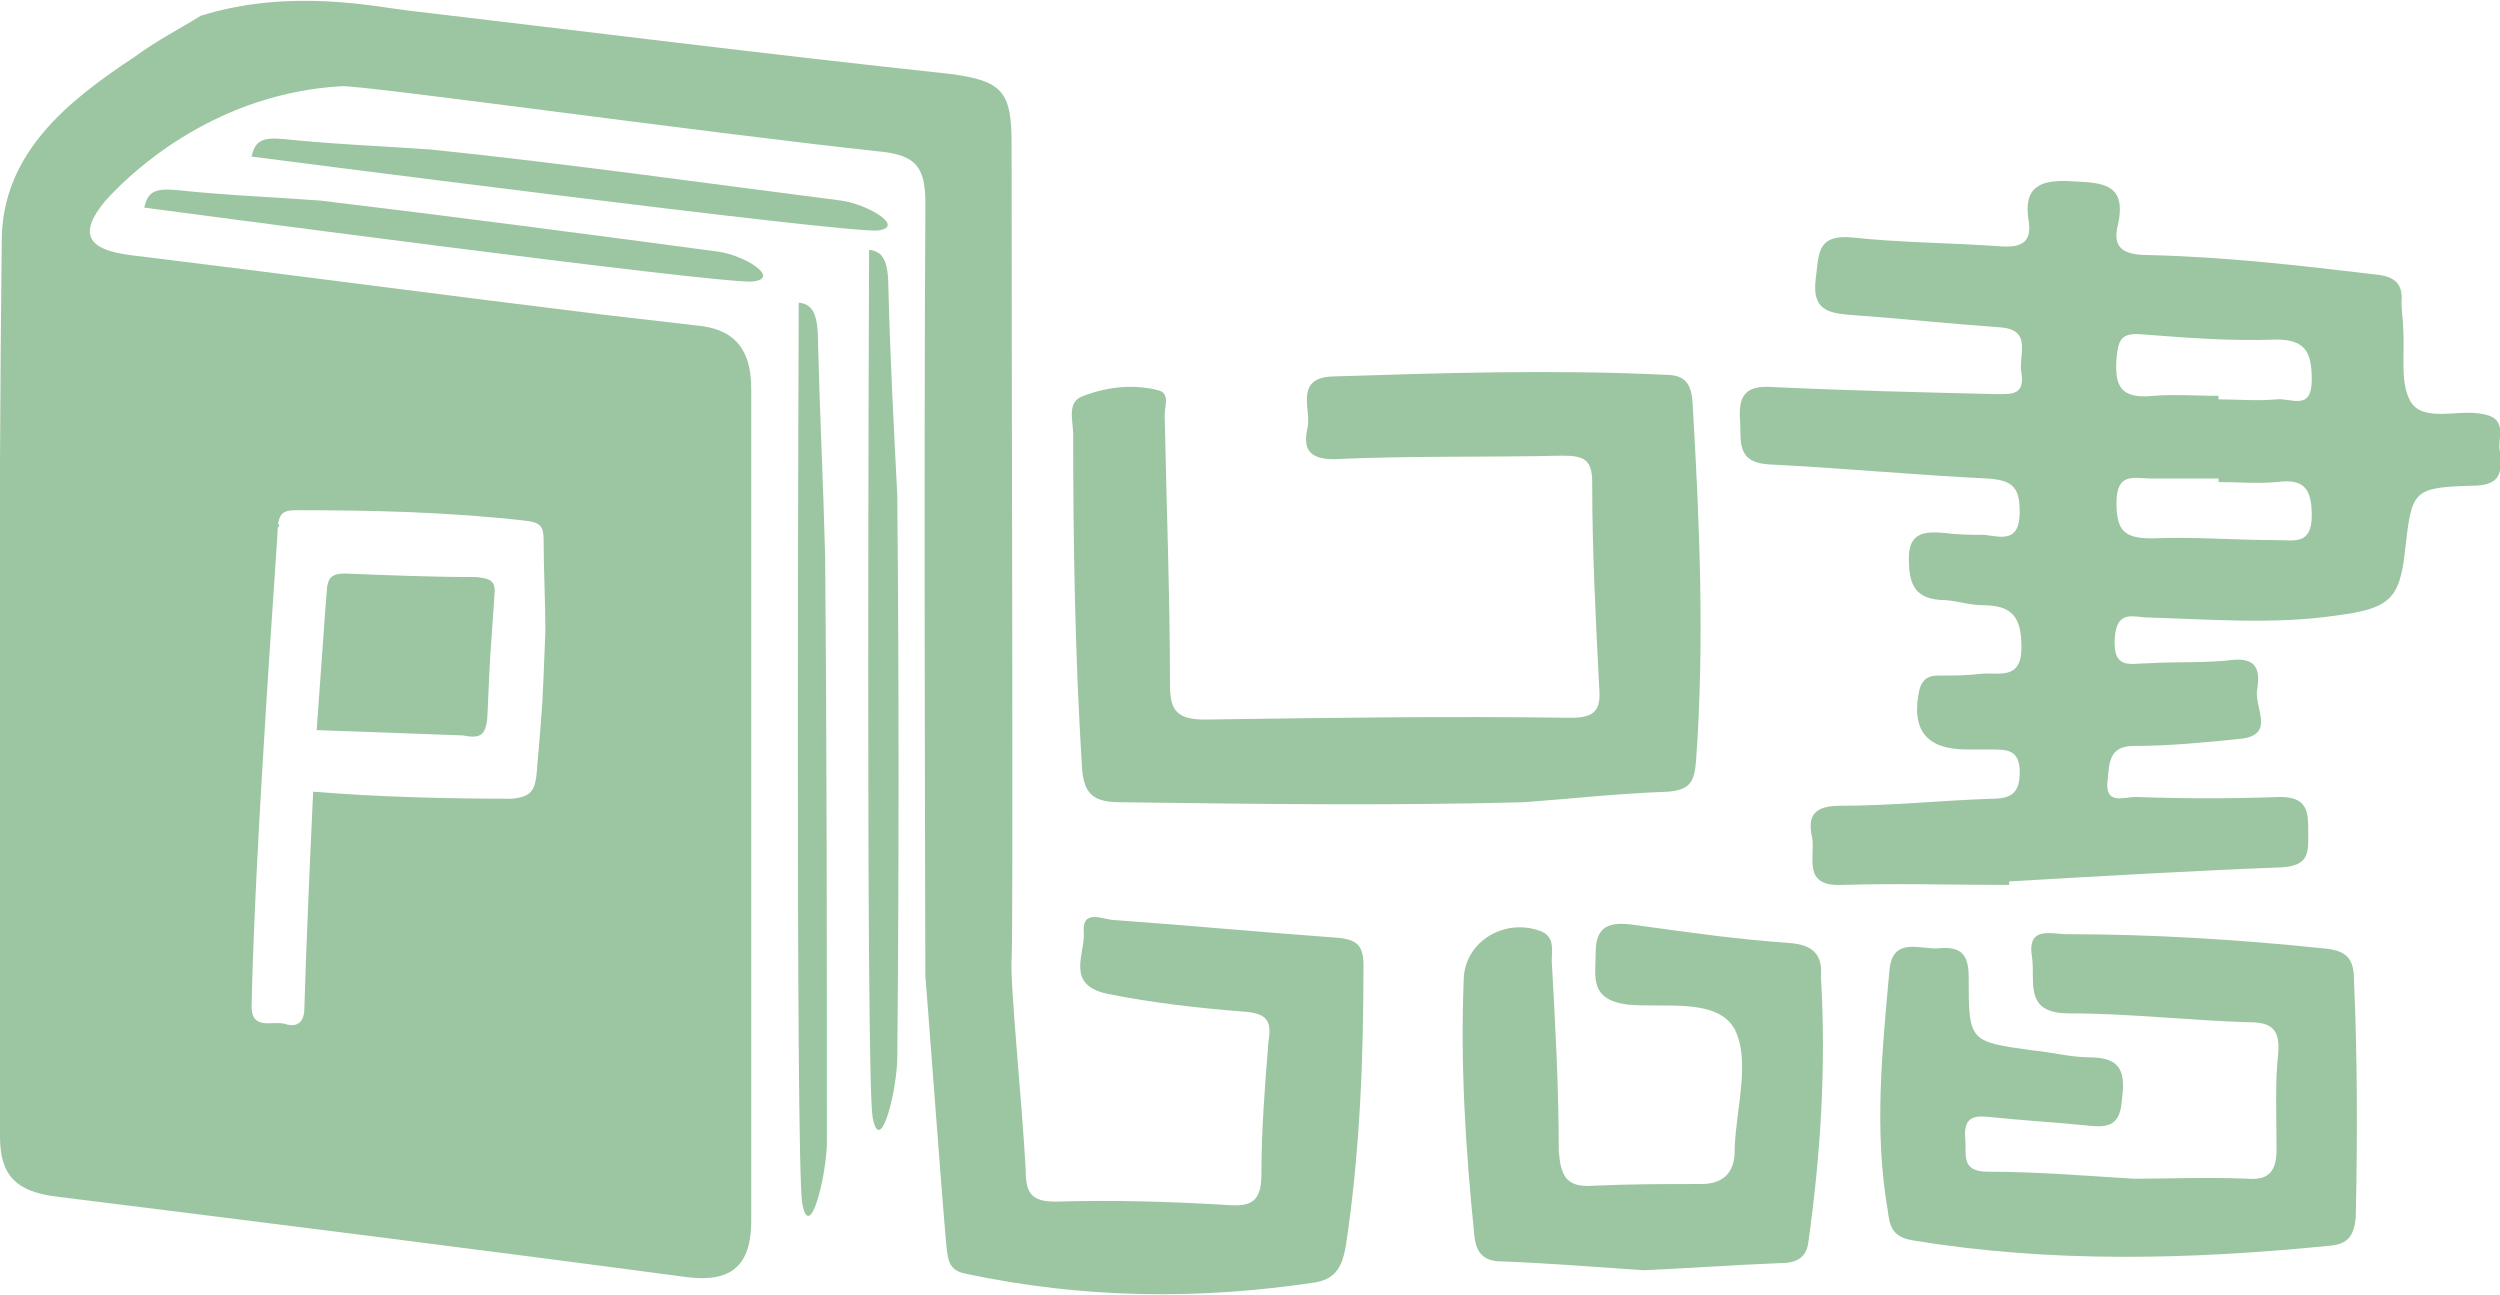 <?xml version="1.0" encoding="utf-8"?>
<!-- Generator: Adobe Illustrator 23.0.3, SVG Export Plug-In . SVG Version: 6.00 Build 0)  -->
<svg version="1.1" id="圖層_1" xmlns="http://www.w3.org/2000/svg" xmlns:xlink="http://www.w3.org/1999/xlink" x="0px" y="0px"
	 viewBox="0 0 142.1 73.6" style="enable-background:new 0 0 142.1 73.6;" xml:space="preserve">
<style type="text/css">
	.st0{fill:#9CC5A1;}
	.st1{fill:#2D3A3A;}
</style>
<g>
	<path class="st0" d="M61.5,43.6c0.1,1.7,0.8,2,2.3,2c7.6,0.1,15.2,0.2,22.8,0c2.7-0.2,5.4-0.5,8.2-0.6c1.2-0.1,1.5-0.5,1.6-1.7
		c0.5-6.9,0.2-13.7-0.2-20.5c-0.1-1.1-0.5-1.5-1.6-1.5C88.2,21,82,21.2,75.7,21.4c-2.2,0.1-1.1,2-1.4,3c-0.2,1,0,1.7,1.5,1.7
		c4.3-0.2,8.7-0.1,13-0.2c1.2,0,1.7,0.2,1.7,1.5c0,3.9,0.2,7.8,0.4,11.7c0.1,1.2-0.2,1.7-1.6,1.7c-6.9-0.1-13.9,0-20.8,0.1
		c-1.6,0-2-0.5-2-2c0-5.1-0.2-10.2-0.3-15.3c0-0.5,0.3-1.2-0.3-1.4c-1.5-0.4-3-0.2-4.3,0.3c-1,0.3-0.6,1.4-0.6,2.2
		C61,30.9,61.1,37.2,61.5,43.6z"/>
	<path class="st0" d="M132,53.9c-4.8-0.5-9.7-0.8-14.5-0.8c-0.9,0-2.3-0.5-2,1.3c0.2,1.4-0.5,3.2,2.1,3.2c3.4,0,6.8,0.4,10.1,0.5
		c1.2,0,1.9,0.2,1.8,1.7c-0.2,1.8-0.1,3.7-0.1,5.5c0,1.1-0.3,1.8-1.6,1.7c-2.4-0.1-4.7,0-6.5,0c-3.2-0.2-5.7-0.4-8.3-0.4
		c-1.6,0-1.2-1-1.3-1.9c-0.1-1.3,0.6-1.3,1.5-1.2c1.9,0.2,3.8,0.3,5.7,0.5c1.1,0.1,1.6-0.2,1.7-1.4c0.2-1.5,0.1-2.5-1.8-2.5
		c-1.1,0-2.2-0.3-3.3-0.4c-3.6-0.5-3.6-0.5-3.6-4.2c0-1.4-0.6-1.7-1.7-1.6c-1,0.1-2.6-0.7-2.8,1.2c-0.4,4.5-0.9,9.1-0.1,13.7
		c0.1,0.8,0.2,1.5,1.4,1.7c7.9,1.3,15.8,1.1,23.8,0.3c0.9-0.1,1.3-0.5,1.4-1.6c0.1-4.5,0.1-9-0.1-13.5C133.8,54.4,133.3,54,132,53.9
		z"/>
	<path class="st1" d="M52.6,55.5L52.6,55.5C52.6,55.4,52.6,55.4,52.6,55.5z"/>
	<path class="st0" d="M27.7,40.8c0.2-4.4,0.1-2.5,0.4-6.9c0.1-0.9-0.2-1-1-1.1c-2.5,0-5-0.1-7.5-0.2c-0.8,0-1,0.3-1,1
		c0.1-1.9-0.2,2.2-0.6,7.9c2.8,0.1,5.5,0.2,8.3,0.3C27.3,42,27.6,41.8,27.7,40.8z"/>
	<path class="st0" d="M76,53.3c-4.2-0.3-8.4-0.7-12.6-1c-0.7,0-1.9-0.7-1.8,0.7c0.1,1.2-1.1,3,1.4,3.5c2.5,0.5,5.1,0.8,7.7,1
		c1.3,0.1,1.6,0.5,1.4,1.7c-0.2,2.5-0.4,5-0.4,7.5c0,1.4-0.4,1.9-1.8,1.8c-3.3-0.2-6.6-0.3-9.9-0.2c-1.4,0-1.7-0.5-1.7-1.8
		c-0.2-3.8-0.9-10.6-0.8-12s0-30.8,0-46.3c0-3-0.5-3.6-3.5-4C43.7,3.1,33.4,1.8,23.2,0.6c-1.8-0.2-6.7-1.3-11.8,0.3
		c-1.1,0.7-2.5,1.4-3.7,2.3C3.9,5.7,0.1,8.7,0.1,13.7C-0.1,30.7,0,47.6,0,64.6c0,2.2,0.9,3.1,3.1,3.4c12,1.5,24,3,36,4.6
		c2.5,0.3,3.6-0.7,3.6-3.2c0-4.3,0-8.6,0-12.9c0-11.5,0-22.9,0-34.4c0-2.2-0.9-3.4-3.1-3.6c-1.7-0.2-3.5-0.4-5.2-0.6
		c-9-1.1-18-2.3-27-3.4c-2.4-0.3-3-1.2-1.4-3.1c1.8-2,6.5-6.1,13.4-6.5c1-0.1,20.3,2.6,30.5,3.7c2.2,0.2,2.7,0.9,2.7,3
		c-0.1,14.5,0,44.6,0,43.9c0.1,1.1,0.9,12.1,1.2,15.4c0.1,0.7,0.1,1.3,1.1,1.5c6.6,1.4,13.1,1.5,19.8,0.5c1.3-0.2,1.6-1,1.8-2.1
		c0.8-5.3,1-10.6,1-15.9C77.5,53.8,77.2,53.4,76,53.3z M15.8,30c0-0.2,0-0.2,0-0.2c0.1-0.6,0.3-0.8,1-0.8c4.4,0,8.7,0.1,13.1,0.6
		c0.8,0.1,1,0.3,1,1.1c0,1.7,0.1,3.5,0.1,5.2c-0.2,4.8-0.1,3.3-0.5,8.1c-0.1,0.9-0.3,1.3-1.4,1.4c-3.8,0-7.6-0.1-11.3-0.4
		c-0.2,4.3-0.4,8.9-0.5,12.3c0,0.9-0.5,1.1-1.1,0.9c-0.7-0.2-1.9,0.4-1.9-1c0.2-9.6,1.5-26.7,1.5-27.4C15.9,29.8,15.9,29.9,15.8,30z
		"/>
	<path class="st0" d="M101.7,53.6c-2.9-0.2-5.7-0.6-8.6-1c-1.3-0.2-2.4-0.2-2.4,1.5c0,1.4-0.4,2.7,1.8,3c2.1,0.2,5.1-0.4,6.1,1.4
		c0.9,1.8,0.1,4.4,0,6.7c0,0.1,0,0.1,0,0.2c0,1.3-0.7,1.9-1.9,1.9c-2.1,0-4.1,0-6.2,0.1c-1.5,0.1-1.8-0.6-1.9-2
		c0-3.6-0.2-7.2-0.4-10.8c0-0.6,0.2-1.4-0.7-1.7c-2-0.7-4.2,0.6-4.3,2.7c-0.2,4.9,0.1,9.7,0.6,14.6c0.1,1.1,0.6,1.5,1.6,1.5
		c2.6,0.1,5.1,0.3,8,0.5c2.4-0.1,5.1-0.3,7.7-0.4c0.9,0,1.6-0.2,1.7-1.3c0.7-5,1-10,0.7-15C103.6,54.3,103.1,53.7,101.7,53.6z"/>
	<path class="st0" d="M140.9,23.5c-1.3-0.2-3.2,0.5-3.9-0.7c-0.6-1.1-0.3-2.7-0.4-4.1c0-0.5-0.1-1-0.1-1.5c0.1-1.1-0.4-1.5-1.5-1.6
		c-4.2-0.5-8.5-1-12.8-1.1c-1.4,0-2.2-0.3-1.8-1.8c0.5-2.4-1.1-2.3-2.7-2.4c-1.7-0.1-2.7,0.3-2.4,2.2c0.2,1.2-0.3,1.6-1.6,1.5
		c-2.8-0.2-5.6-0.2-8.4-0.5c-2.1-0.2-1.9,1-2.1,2.4c-0.2,1.7,0.7,1.9,2,2c2.8,0.2,5.6,0.5,8.4,0.7c2,0.1,1.1,1.6,1.3,2.6
		c0.2,1.3-0.6,1.2-1.5,1.2c-4.2-0.1-8.4-0.2-12.6-0.4c-1.4-0.1-2,0.3-1.9,1.8c0.1,1.2-0.3,2.5,1.7,2.6c4.1,0.2,8.2,0.6,12.4,0.8
		c1.4,0.1,1.8,0.5,1.8,1.9c0,1.8-1.1,1.4-2,1.3c-0.7,0-1.5,0-2.2-0.1c-1.1-0.1-2.1-0.1-2.1,1.4c0,1.3,0.2,2.3,1.8,2.4
		c0.8,0,1.6,0.3,2.4,0.3c1.7,0,2.2,0.7,2.2,2.4c0,1.9-1.3,1.4-2.3,1.5c-0.8,0.1-1.6,0.1-2.4,0.1c-0.5,0-0.9,0.1-1.1,0.8
		c-0.5,2.3,0.4,3.4,2.7,3.4c0.4,0,0.9,0,1.3,0c1,0,1.7,0,1.7,1.3c0,1.2-0.5,1.5-1.6,1.5c-2.9,0.1-5.7,0.4-8.6,0.4
		c-1.4,0-1.9,0.5-1.6,1.8c0.2,1.1-0.6,2.8,1.7,2.7c3.2-0.1,6.3,0,9.5,0c0-0.1,0-0.1,0-0.2c5.2-0.3,10.3-0.6,15.5-0.8
		c1.6-0.1,1.5-0.9,1.5-2s0-2-1.6-2c-2.7,0.1-5.5,0.1-8.2,0c-0.7,0-1.8,0.5-1.6-1c0.1-1,0.1-1.9,1.5-1.9c2,0,4-0.2,6-0.4
		c2.1-0.2,0.8-1.8,1-2.8c0.1-0.8,0.2-1.8-1.3-1.7c-1.6,0.2-3.2,0.1-4.9,0.2c-1,0-2,0.4-1.9-1.4c0.1-1.7,1.1-1.2,1.9-1.2
		c3.5,0.1,7.1,0.4,10.6-0.1c3.1-0.4,3.7-0.9,4-3.7c0.4-3.5,0.4-3.6,4.1-3.7c1.6-0.1,1.3-1.1,1.3-1.9
		C141.9,24.9,142.7,23.7,140.9,23.5z M120.3,20.4c0.1-1,0.2-1.5,1.4-1.4c2.6,0.2,5.1,0.4,7.7,0.3c1.7,0,2,0.8,2,2.3
		c0,1.8-1.2,1-2,1.1c-1.1,0.1-2.2,0-3.3,0c0-0.1,0-0.1,0-0.2c-1.2,0-2.5-0.1-3.7,0C120.5,22.7,120.2,21.9,120.3,20.4z M129.4,30.7
		c-2.4,0-4.7-0.2-7.1-0.1c-1.5,0-2-0.4-2-2c0-1.8,1-1.4,2-1.4c1.3,0,2.5,0,3.8,0c0,0.1,0,0.1,0,0.2c1.1,0,2.2,0.1,3.3,0
		c1.5-0.2,2,0.3,2,1.9C131.4,31,130.4,30.7,129.4,30.7z"/>
	<path class="st0" d="M46.5,19.6c0-1.8-0.3-2.3-1.1-2.4c0,0-0.2,49,0.2,51.2s1.3-1.2,1.4-3.3c0-11.1,0-22.3-0.1-33.5
		C46.8,27.6,46.6,23.6,46.5,19.6z"/>
	<path class="st0" d="M50.5,16.5c0-1.7-0.3-2.2-1.1-2.3c0,0-0.2,47.1,0.2,49.3c0.4,2.2,1.3-1.1,1.4-3.2c0.1-10.7,0.1-21.5,0-32.2
		C50.8,24.2,50.6,20.4,50.5,16.5z"/>
	<path class="st0" d="M40.8,14.3c-7.5-1-15.1-2-22.6-2.9c-2.7-0.2-5.4-0.3-8.2-0.6c-1.2-0.1-1.6,0.1-1.8,1c0,0,33,4.4,34.6,4.2
		C44.4,15.8,42.3,14.5,40.8,14.3z"/>
	<path class="st0" d="M49.9,13.1c1.6-0.2-0.6-1.5-2.1-1.7c-7.8-1-15.6-2.1-23.3-2.9c-2.8-0.2-5.6-0.3-8.4-0.6
		c-1.2-0.1-1.6,0.1-1.8,1C14.3,8.9,48.3,13.3,49.9,13.1z"/>
</g>
</svg>
